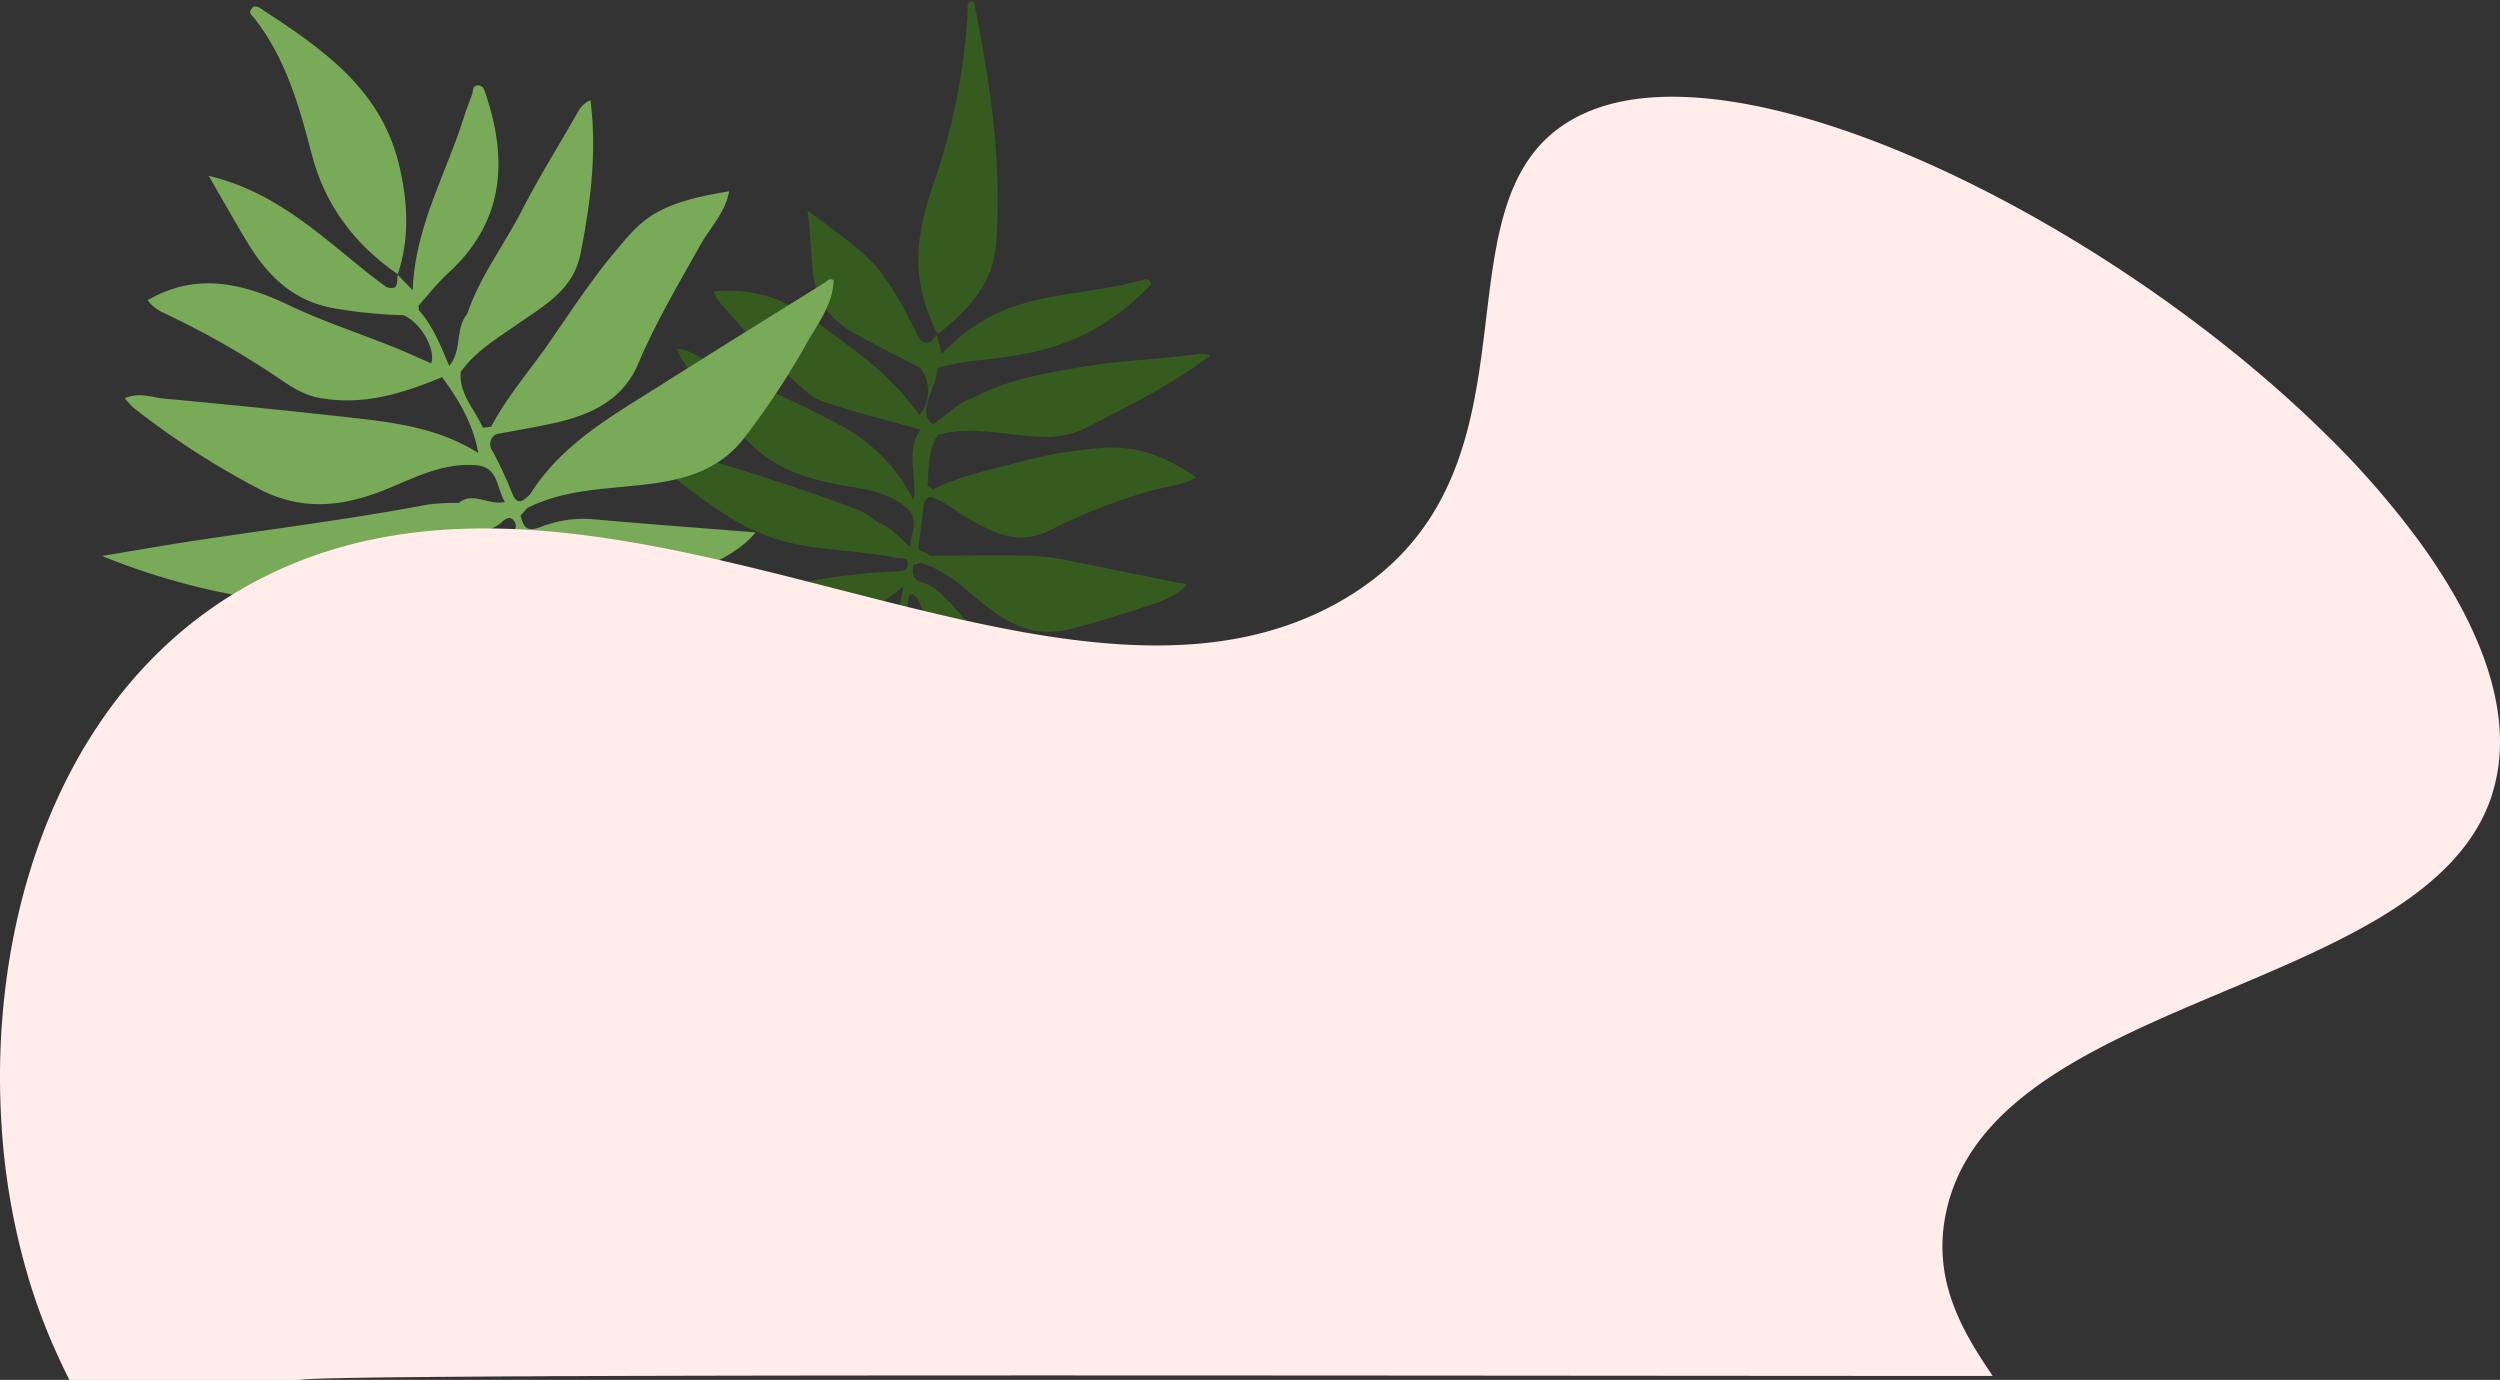 <svg xmlns="http://www.w3.org/2000/svg" width="406.942" height="224.615" viewBox="0 0 406.942 224.615">
  <rect x="0" y="0" width="406.942" height="224.615" fill="#333333" stroke="none"/>
  <g id="Group_20611" data-name="Group 20611" transform="translate(-1562.331 -417.19)">
    <g id="Group_19237" data-name="Group 19237" transform="translate(1785.597 482.361) rotate(135)">
      <path id="Path_52451" data-name="Path 52451" d="M316.452,330.771c-.013,0-.018.039-.011.042s.072,0,.069.008h0l.023-.045a.324.324,0,0,1-.077,0C316.449,330.768,316.452,330.771,316.452,330.771Z" transform="translate(-274.022 -273.226)" fill="#365b1e"/>
      <path id="Path_52452" data-name="Path 52452" d="M315.078,334.741c-9.985,8.709-17.39,18.709-24.579,29.453-.354.529-.716,1.112-.077,1.287s.8-.359,1.263-.785a101.339,101.339,0,0,1,23.892-15.977c8.721-4.342,13.654-8.449,16.864-17.8C325.956,330.118,320.055,330.4,315.078,334.741Z" transform="translate(-290.071 -273.349)" fill="#365b1e"/>
      <path id="Path_52453" data-name="Path 52453" d="M356.18,328.118c-2.485-4.487-1.95-9.908-2.86-14.6s-2.773-7.714-6.739-10.164c-3.377-2.086-7.093-3.914-10.7-5.807-2.363-1.24-4.844-2.489-7.582-2.548-.331.3.15.716.291.922,3.283,4.75,8.846,13.413,11.65,17.437,2.551,3.663,13.043,13.375,14.147,14.657h0c-.113,1.519,1.272,1.506-.135,2.588s-3.435,2.542-4.791,3.724c-.724.631-1.768.912-2.181-.016-.962-2.157-1.116-4.673-1.781-7.009-1.38-4.857-2.8-8.468-7.939-10.231a92.053,92.053,0,0,1-16.312-7.173c-2.263-1.3-4.075-2.855-6.589-3.616,1.1,5.745,2.76,9.985,7.12,13.983a75.835,75.835,0,0,0,12.5,8.785c4.15,2.444,7.6,4.646,12.023,6.211h0c.063.183.294,1,.179,1.1-2.252,1.946-3.991,3.883-6.932,4.583-3.335-1.827-5.357-4.368-7.755-7.336-3.077-3.808-5.5-7.459-10.556-9.055-7.043-2.226-14.758-4.874-22.2-5.8a4.016,4.016,0,0,0,1.237,1.581c4.918,3.663,9.153,7.789,14.275,11.451s10.366,7.477,16.653,9.377c1.705,1.1,6.218,1.245,7.678,1.506h0c.68,3.328-4.712,3.9-6.644,5.759a.617.617,0,0,1-.64.143,42.66,42.66,0,0,1-5.859-4.112c-8.849-7.258-15.9-10.619-27.1-10.767-.761-.01-1.12-.1-1.226.6s.664.817,1.218,1.2c1.134.777,1.762,1.039,3.082,1.951,9.662,6.673,15.315,12.676,27.977,12.377-.492.928-1.036,1.821-1.559,2.728,1.43-.035,2.238-.286,2.468,1.417h0c-4.445,13.724-3.911,14.044-1.916,27.827,2-2.616,3.809-4.527,6-7.128,3.486-4.147,4.112-7.765,2.522-13.2-.993-3.388-2.284-7.328-3.39-10.786a6.2,6.2,0,0,1,5.569-5.349,42.413,42.413,0,0,0-.6,5.979c-.2,5.276.843,10.8,1.6,15.849,1.067,7.117,3.013,11.451,8.4,16.122a5.023,5.023,0,0,0,.607-2.107c.216-4.628.706-9.81.549-14.3-.072-2.077-.166-6.332-.542-7.585-.816-2.7-8.183-14.99-8.5-15.767h0c4.083-.452,5.777-5.066,8.946-7.318a27.859,27.859,0,0,0-.407,16.429c2.442,8.471,5.65,15.8,8.331,24,.5,1.535.7,3,1.844,4.252a11.263,11.263,0,0,0,.531-1.321,87.1,87.1,0,0,0,1.979-17.1c.1-5.3-1.419-9.377-4.245-13.968-2.436-3.956-6.013-7.421-6.359-12.321-.209-2.962,2.379-3.293,4.067-4.956.224,1.8-.095,4.38.643,5.848h0c.409.811.441,2.923.931,4.031,3.674,8.3,8.082,16.8,12.43,24.82,1.9,3.494,3.676,6.551,5.609,9.94a88.6,88.6,0,0,0-2.379-21.011,32.2,32.2,0,0,0-4.964-10.973c-2.978-4.3-6.563-7.952-9.449-12.358-.376-.574-1.432-1.139-.642-1.926s1.548-.169,2.23.434a101.369,101.369,0,0,0,10.548,8.46c3.465,2.347,6.644,4.427,11.063,4.63-4.047-6.042-6.494-11.922-13.9-14.243-2.18-.991-4.519-1.092-6.856-1.4,2.358-1.5,4.939-3.319,7.342-4.611,6.433-3.455,12.733-6.657,19.256-9.8a71.411,71.411,0,0,0,11.835-5.465c-4.451,1.03-8.293,2.978-12.49,4.776a174.567,174.567,0,0,0-24.442,12.652c-.726.455-1.649,1.546-1.718-.315.865-3.047,2.394-5.106,3.06-8.421a16.192,16.192,0,0,0-5.772-15.678c.085,6.111-.064,12.331-.446,18.434-.137,2.177-.211,5.051.846,6.765s-.693,2.788-1.226,3.04h0C356.958,328.379,356.379,328.479,356.18,328.118Z" transform="translate(-285.61 -294.999)" fill="#365b1e"/>
    </g>
    <g id="Group_19238" data-name="Group 19238" transform="matrix(-0.259, 0.966, -0.966, -0.259, 1703.149, 444.8)">
      <path id="Path_52448" data-name="Path 52448" d="M347.017,358.666l-.019.048.072,0h0l.032-.052c-.029,0-.058,0-.085,0Z" transform="translate(-310.849 -289.665)" fill="#78aa57"/>
      <path id="Path_52449" data-name="Path 52449" d="M343.112,363.3c-10.929,6.065-14.729,16.88-18.318,27.8-.175.537-.666,1.467.389,1.84.814.286,1.009-.51,1.334-.941,4.979-6.608,11.924-10.73,18.92-14.7,7.529-4.271,12.377-10.579,15.239-18.59C354.331,358.351,348.562,360.277,343.112,363.3Z" transform="translate(-324.527 -289.662)" fill="#78aa57"/>
      <path id="Path_52450" data-name="Path 52450" d="M391.7,354.6c-4.524-5.064-6.242-11.51-8.679-17.6-2.365-5.909-5.384-11.161-11.821-13.675a124.993,124.993,0,0,0-16.695-5.572c-3.734-.877-7.49-2.672-11.505-1.689-.251.785.333.909.663,1.216,7.6,7.088,15.162,14.222,22.811,21.262,6.958,6.4,13.571,13.328,23.011,16.228h0c1.335.809,2.384,1.525.41,2.946a64.629,64.629,0,0,0-5.669,4.763,1.857,1.857,0,0,1-2.806.151c-1.295-2.7-2.537-5.421-3.893-8.085-2.825-5.542-6.494-10.347-13.106-11.274-7.3-1.022-14.328-2.994-21.432-4.8-3.089-.787-6.053-2.548-9.568-2.234,5.08,11.325,8.2,12.573,14.678,15.556,5.423,2.5,11.145,4.353,16.775,6.382,5.191,1.871,10.178,4.315,15.593,5.553h0c.153.454.552,1.208.421,1.313-2.5,2.035-4.236,5.124-7.757,5.78-3.9-1.469-6.81-4.31-9.922-6.933-3.991-3.365-7.739-7.334-13.716-6.925-8.33.568-16.547,1.631-24.558,4.913a4.133,4.133,0,0,0,2.086,1.395c6.063,1.575,12.067,3.423,18.183,4.747,6.2,1.343,12.139,3.809,18.542,4.228,2.884,1.316,6.016-.8,8.893.639h0c-2.706,2.135-5.519,4.157-7.445,7.107l-.7.253c-2.122-1.084-4.35-2-6.349-3.283-10.284-6.578-20.052-4.776-29.638,1.567-.653.431-1.322.729-1.168,1.556.195,1.044,1.12.577,1.761.642,1.319.129,2.638.273,3.962.333,9.683.426,19.306,3.061,29.262.735l-1.8,2.989c1.028-.024,2.51-.941,2.4,1.269h0c-3.948,10.321-10.352,19.925-10.006,32.648,3.534-3.547,6.274-6.2,8.906-8.962,4.191-4.395,7.077-9.316,6.678-15.746a74.766,74.766,0,0,0-1.885-11.777c.405-2.989,3.977-6.565,6.4-6.4-.335,2.252-.724,4.5-.993,6.761-.713,5.979-1.041,12.026-2.133,17.935-1.539,8.331-1.364,16.063,5.162,22.554a6.658,6.658,0,0,0,1.276-2.867,139.282,139.282,0,0,1,4.836-19.175c.917-2.915,2.271-5.716,2-9.073-.584-7.245-4.213-12.927-8.429-18.419h0c2.889-3.642,6.1-6.9,10.4-8.9-2.048,6.536-1.457,13.159-.467,19.743q2.4,15.974,5.146,31.9c.338,1.985,0,4.234,1.61,6.251a15.968,15.968,0,0,0,1.107-1.742,131.2,131.2,0,0,0,7.329-22.507c1.725-6.908.227-12.678-3.547-18.437-3.253-4.966-8-9.084-9.155-15.31-.719-3.759,2.77-4.184,4.546-6.153,1.287,2.447-.37,5.424,2.091,7.229h0a36.42,36.42,0,0,0,1.565,4.8c5.408,11.24,10.141,22.774,15.107,34.207,2.164,4.982,4.469,9.9,6.71,14.85a112.038,112.038,0,0,0-.314-30.145,31.591,31.591,0,0,0-6.375-15.086c-4.379-5.738-9.81-10.44-14.744-15.633-.643-.677-2.387-1.2-1.456-2.413.867-1.134,2.16-.3,3.227.388,5.434,3.484,10.846,7.007,16.356,10.366,4.855,2.958,9.593,6.346,16.519,6.113-6.354-8.188-10.17-18.22-22.172-18.921-3.013-1.3-6.253-.647-10.2-.848,3.563-2.712,6.441-5,9.417-7.146,7.963-5.748,15.969-11.436,23.958-17.149a81.9,81.9,0,0,0,15.08-10.469c-5.943,2.284-10.944,6.1-16.122,9.612-10.738,6.567-20.71,14.219-30.761,21.757-.925.693-1.824,2.717-2.612-.082.682-3.772,1.712-7.464,1.935-11.338.389-6.769-6.247-17.765-12.993-20.773,1.6,8.682,3.221,17.174,4.709,25.692a19.121,19.121,0,0,0,3.427,8.232c1.591,2.114.751,2.806-.88,3.731h0Q392.436,354.962,391.7,354.6Z" transform="translate(-324.277 -315.772)" fill="#78aa57"/>
    </g>
    <path id="Path_52575" data-name="Path 52575" d="M319.161,309.13A111.438,111.438,0,0,0,323.7,335.4a96.679,96.679,0,0,0,4.705,12.393c.59,1.3,1.217,2.605,1.86,3.881h37.552a.457.457,0,0,1,.161-.028c.035,0,.071-.014.108-.014.089-.014.2-.028.339-.042a1.069,1.069,0,0,0,.2-.014c.142,0,.285-.014.446-.028.2-.013.429-.027.679-.027.5-.028,1.127-.042,1.825-.07.5-.014,1.056-.028,1.646-.042h.071c.375,0,.752-.014,1.162-.027.394-.015.806-.015,1.252-.028q1.289-.02,2.791-.042c1.5-.028,3.149-.042,4.938-.069,1.556-.015,3.2-.028,4.957-.042,4.436-.042,9.481-.07,15.081-.112h.017c1.324,0,2.683,0,4.061-.014.787-.014,1.593-.014,2.4-.014,1.395,0,2.826,0,4.275-.015,58.681-.207,160.261-.027,229.12-.014-5.188-7.569-9.875-15.817-7.6-26.615,7.442-35.236,76.051-35.293,88.306-66.4.215-.568.429-1.137.59-1.719,3.9-12.337-1.449-26.989-12.236-41.614a143.295,143.295,0,0,0-14.9-16.994c-25.69-25.312-63.8-47.547-92.742-53.4h-.018c-10.377-2.094-19.572-2.066-26.586.678-29.3,11.464-3.846,59-41.219,80.081-46.156,26.033-115.517-29.955-171.424-5.74C330.647,234.415,317.176,273.726,319.161,309.13Z" transform="translate(1243.36 290.132)" fill="#ffeceb"/>
  </g>
</svg>

